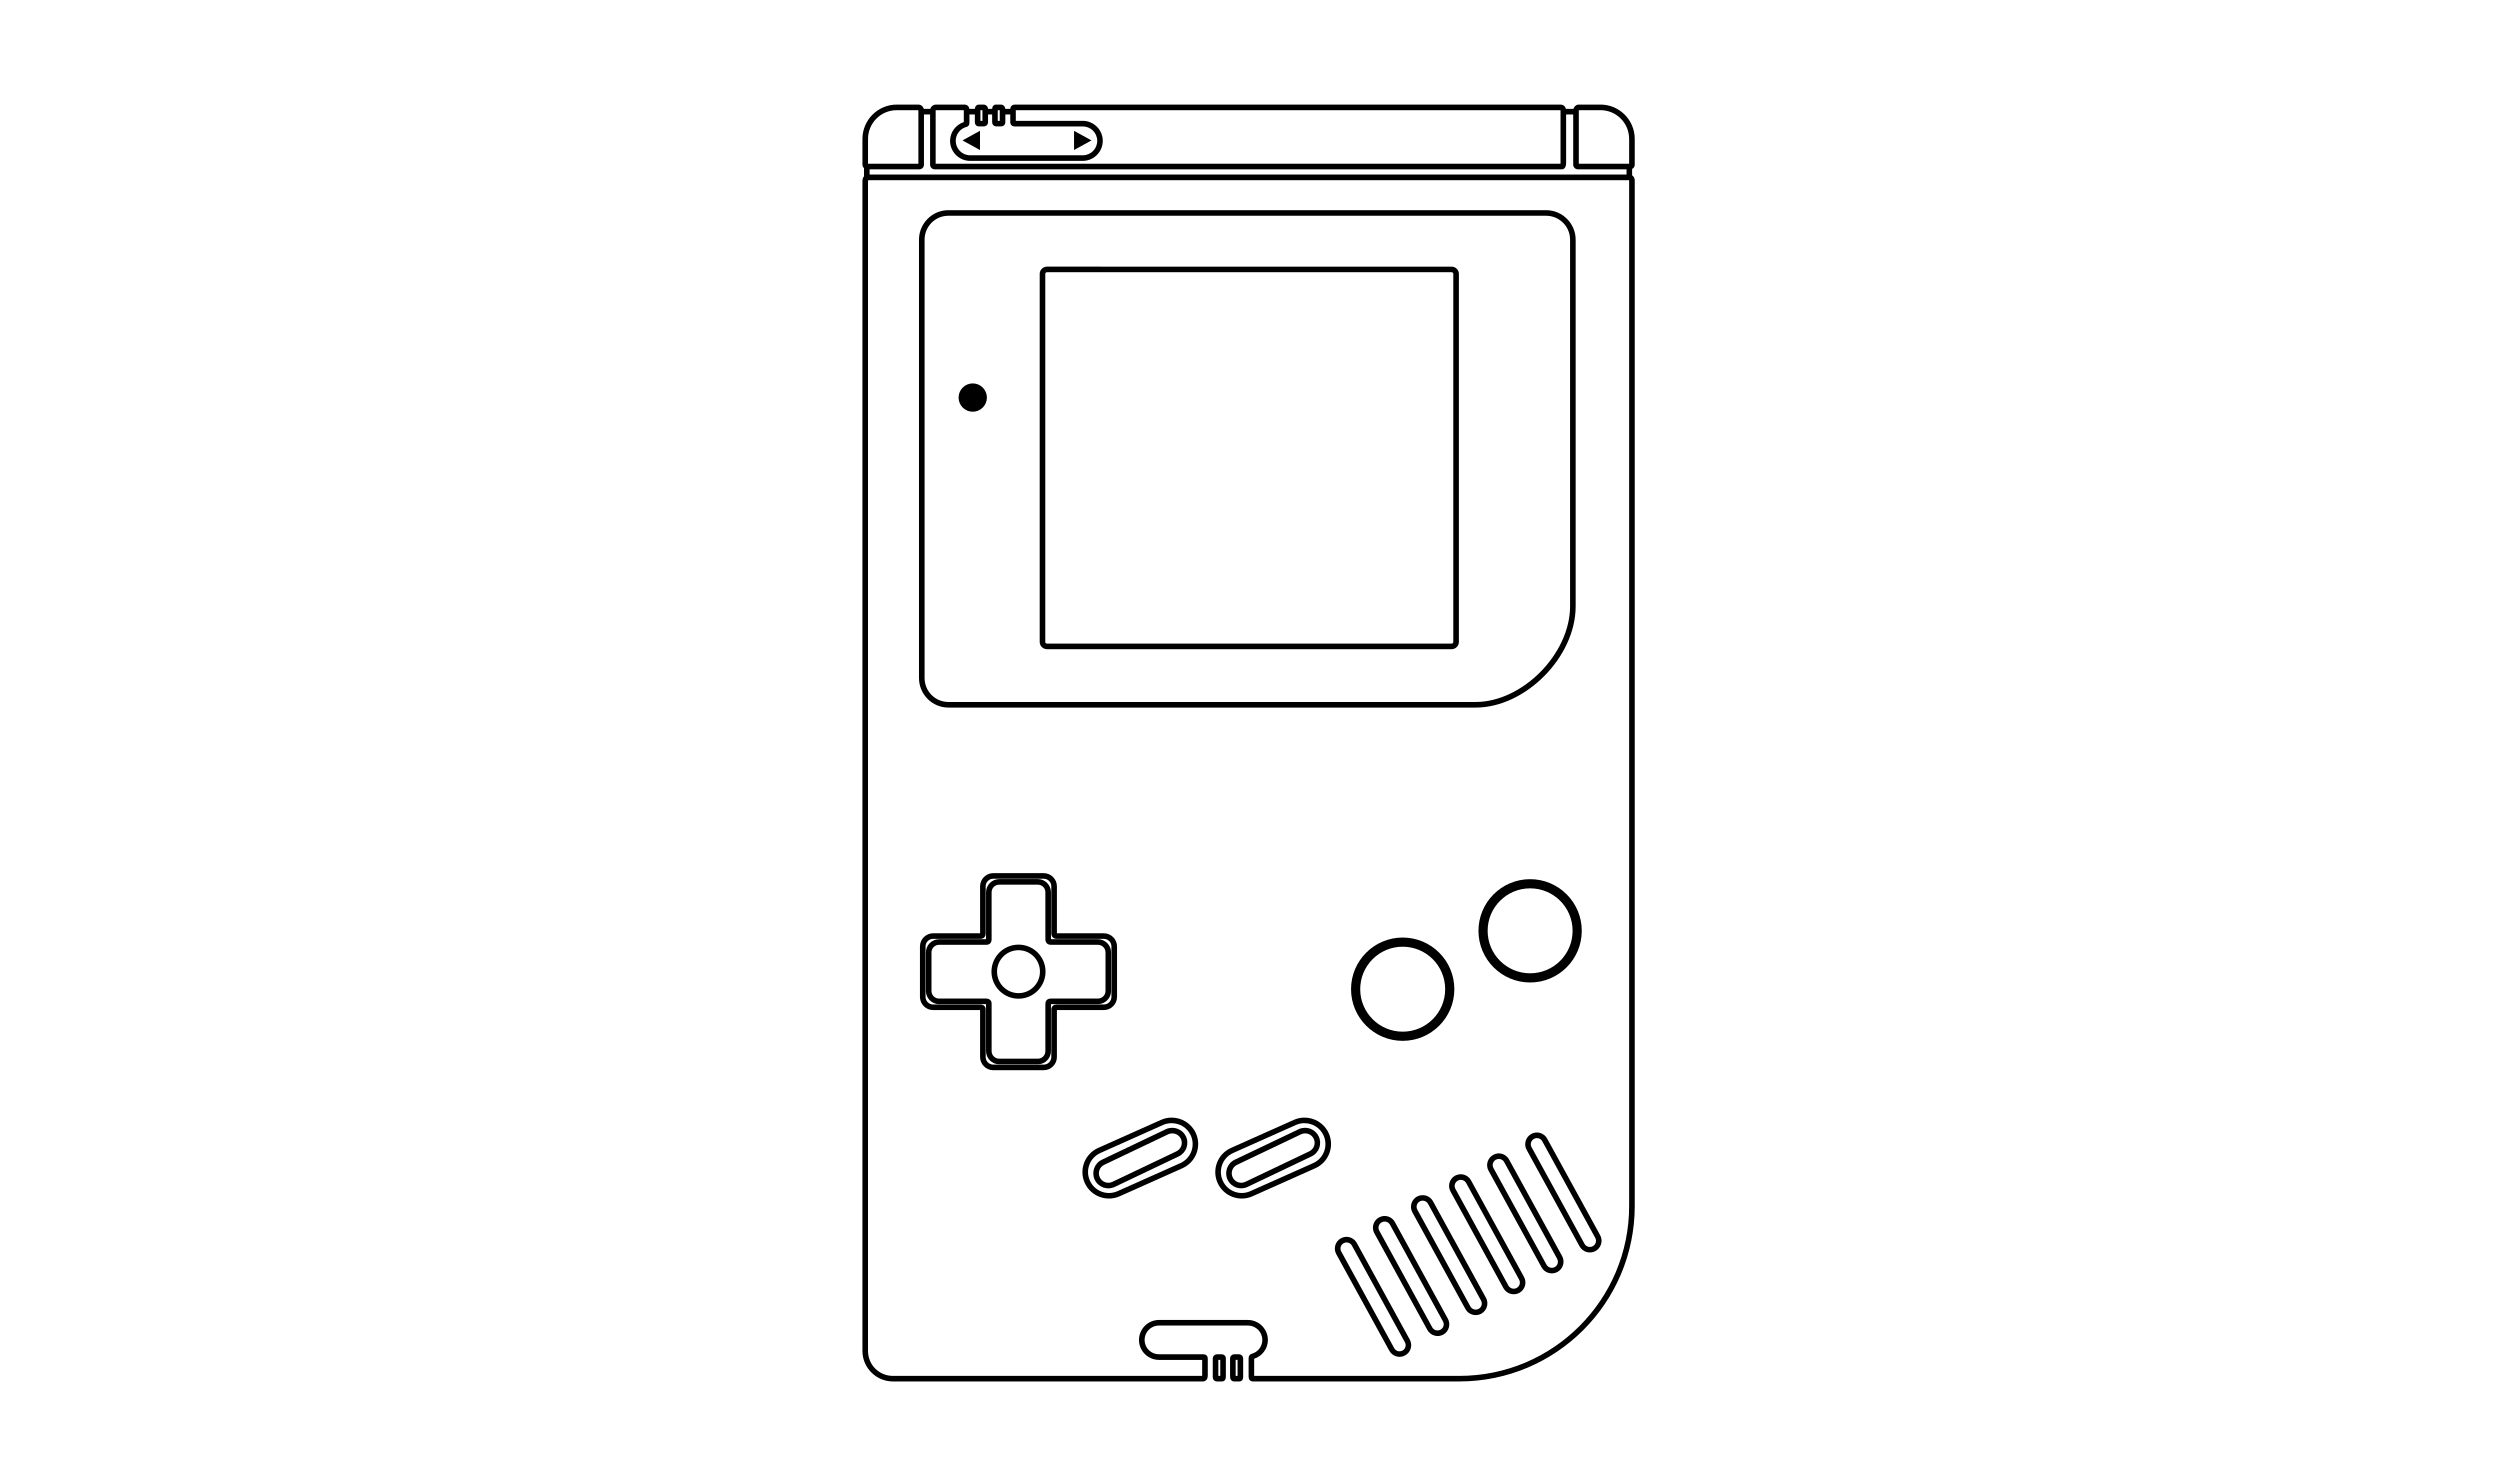 <?xml version="1.0" encoding="utf-8"?>
<!-- Generator: Adobe Illustrator 13.0.0, SVG Export Plug-In . SVG Version: 6.00 Build 14948)  -->
<!DOCTYPE svg>
<svg version="1.2" baseProfile="tiny"
	 id="Layer_3" xmlns:x="http://ns.adobe.com/Extensibility/1.0/" xmlns:i="http://ns.adobe.com/AdobeIllustrator/10.0/" xmlns:graph="http://ns.adobe.com/Graphs/1.0/" xmlns:rdf="http://www.w3.org/1999/02/22-rdf-syntax-ns#" xmlns:dc="http://purl.org/dc/elements/1.1/" xmlns:cc="http://creativecommons.org/ns#"
	 xmlns="http://www.w3.org/2000/svg" xmlns:xlink="http://www.w3.org/1999/xlink" xmlns:a="http://ns.adobe.com/AdobeSVGViewerExtensions/3.0/"
	 x="0px" y="0px" width="598.189px" height="350.26px" viewBox="0 0 598.189 350.26" xml:space="preserve">
<path id="path3" fill="#000000" d="M237.668,208.918c-1.735,0-3.158,1.424-3.158,3.158v11.21c0,0.039,0.002-0.002,0,0.021h-11.23
	c-1.735,0-3.158,1.423-3.158,3.158v12.066c0,1.735,1.423,3.158,3.158,3.158h11.23c0.004,0.031,0-0.012,0,0.042v11.189
	c0,1.735,1.423,3.158,3.158,3.158h12.066c1.734,0,3.159-1.423,3.159-3.158v-11.189c0-0.076-0.005-0.016,0-0.042h11.229
	c1.736,0,3.159-1.423,3.159-3.158v-12.066c0-1.735-1.423-3.158-3.159-3.158h-11.209c-0.032,0,0,0.003-0.021,0v-11.23
	c0-1.734-1.424-3.158-3.158-3.158H237.668L237.668,208.918z M237.668,210.257h12.066c1.011,0,1.82,0.809,1.82,1.819v11.272
	c0,0.391,0.163,0.813,0.48,1.046c0.318,0.231,0.634,0.251,0.879,0.251h11.209c1.013,0,1.82,0.808,1.82,1.819v12.067
	c0,1.012-0.808,1.819-1.82,1.819h-11.229c-0.354-0.001-0.774,0.074-1.046,0.397c-0.272,0.323-0.293,0.679-0.293,0.983v11.188
	c0,1.013-0.809,1.819-1.82,1.819h-12.066c-1.011,0-1.82-0.807-1.82-1.819v-11.188c0-0.252,0.029-0.558-0.209-0.9
	c-0.236-0.341-0.678-0.481-1.065-0.481H223.28c-1.012,0-1.819-0.808-1.819-1.819v-12.067c0-1.012,0.807-1.819,1.819-1.819h11.293
	c0.297,0,0.656-0.06,0.941-0.355c0.285-0.295,0.335-0.663,0.335-1.004v-11.209C235.85,211.064,236.658,210.256,237.668,210.257
	L237.668,210.257z"/>
<path id="path5" fill="#000000" d="M239.09,210.344c-1.735,0-3.158,1.423-3.158,3.158v11.209c0,0.038,0.002-0.001,0,0.021h-11.23
	c-1.734,0-3.158,1.424-3.158,3.158v9.223c0,1.734,1.424,3.158,3.158,3.158h11.23c0.004,0.031,0-0.012,0,0.042v11.188
	c0,1.734,1.423,3.158,3.158,3.158h9.243c1.734,0,3.137-1.424,3.137-3.158v-11.188c0-0.077-0.004-0.018,0-0.042h11.23
	c1.735,0,3.159-1.424,3.159-3.158v-9.223c0-1.735-1.424-3.158-3.159-3.158h-11.209c-0.033,0-0.001,0.003-0.021,0v-11.23
	c0-1.735-1.402-3.158-3.137-3.158H239.09L239.09,210.344z M239.09,211.682h9.243c1.011,0,1.799,0.808,1.799,1.82v11.272
	c0,0.39,0.162,0.813,0.48,1.045c0.319,0.232,0.636,0.252,0.879,0.252H262.7c1.012,0,1.82,0.808,1.82,1.819v9.223
	c0,1.011-0.809,1.819-1.82,1.819h-11.229c-0.354,0-0.774,0.074-1.045,0.397c-0.271,0.323-0.294,0.678-0.294,0.983v11.188
	c0,1.011-0.788,1.819-1.799,1.819h-9.243c-1.011,0-1.82-0.809-1.82-1.819v-11.188c0-0.252,0.029-0.558-0.209-0.899
	c-0.238-0.342-0.7-0.481-1.087-0.481h-11.272c-1.012,0-1.819-0.808-1.819-1.819v-9.223c0-1.012,0.808-1.819,1.819-1.819h11.272
	c0.297,0,0.676-0.06,0.962-0.355c0.285-0.297,0.334-0.663,0.334-1.005v-11.209C237.27,212.489,238.079,211.682,239.09,211.682
	L239.09,211.682z"/>
<path id="path7" fill="#000000" d="M280.331,269.858c-0.468,0.021-0.933,0.122-1.381,0.335l-15.309,7.302
	c-1.787,0.852-2.547,3.021-1.694,4.811c0.853,1.785,3.002,2.545,4.789,1.693l15.309-7.299c1.786-0.852,2.566-3.001,1.716-4.789
	c-0.64-1.34-2.029-2.11-3.431-2.05L280.331,269.858z M280.394,271.197c0.88-0.041,1.749,0.426,2.154,1.275
	c0.54,1.135,0.067,2.472-1.066,3.013l-15.309,7.298c-1.135,0.541-2.471,0.067-3.013-1.066c-0.541-1.135-0.067-2.47,1.067-3.011
	l15.309-7.3C279.819,271.271,280.101,271.211,280.394,271.197L280.394,271.197z"/>
<path id="path9" fill="#000000" d="M280.23,267.416c-0.823,0.017-1.649,0.188-2.447,0.544l-15.037,6.713
	c-3.188,1.425-4.624,5.177-3.2,8.364c1.425,3.188,5.198,4.626,8.387,3.2l15.016-6.712c3.188-1.426,4.625-5.178,3.2-8.366
	C285.08,268.768,282.699,267.368,280.23,267.416L280.23,267.416z M280.271,268.755c1.948-0.041,3.818,1.054,4.664,2.949
	c1.13,2.527-0.002,5.479-2.53,6.608l-15.019,6.705c-2.529,1.13-5.479-0.004-6.608-2.53c-1.129-2.528,0.003-5.479,2.53-6.608
	l15.016-6.713c0.633-0.282,1.297-0.405,1.945-0.419L280.271,268.755z"/>
<path id="path11" fill="#000000" d="M312.12,269.858c-0.468,0.021-0.934,0.122-1.38,0.335l-15.31,7.299
	c-1.786,0.853-2.546,3.022-1.693,4.811c0.852,1.785,3.002,2.545,4.788,1.694l15.31-7.299c1.787-0.854,2.545-3.003,1.694-4.79
	C314.89,270.568,313.521,269.799,312.12,269.858L312.12,269.858z M312.183,271.197c0.88-0.041,1.749,0.426,2.154,1.275
	c0.54,1.134,0.067,2.472-1.066,3.013l-15.31,7.298c-1.134,0.541-2.471,0.067-3.011-1.066c-0.542-1.135-0.068-2.47,1.066-3.011
	l15.309-7.3C311.608,271.271,311.89,271.211,312.183,271.197L312.183,271.197z"/>
<path id="path13" fill="#000000" d="M312.02,267.416c-0.823,0.017-1.649,0.188-2.447,0.544l-15.038,6.713
	c-3.188,1.425-4.623,5.177-3.199,8.364c1.425,3.188,5.178,4.626,8.366,3.2l15.036-6.712c3.188-1.426,4.624-5.178,3.2-8.366
	C316.869,268.768,314.488,267.368,312.02,267.416L312.02,267.416z M312.041,268.755c1.947-0.041,3.816,1.054,4.663,2.949
	c1.13,2.527,0.018,5.479-2.511,6.608l-15.037,6.705c-2.526,1.13-5.458-0.004-6.587-2.53c-1.13-2.528-0.02-5.479,2.51-6.608
	l15.036-6.713c0.633-0.282,1.275-0.405,1.925-0.419L312.041,268.755z"/>
<path id="path15" fill="#000000" d="M321.911,295.959c-0.362,0.036-0.729,0.149-1.067,0.335c-1.349,0.738-1.849,2.457-1.107,3.806
	l12.695,23.11c0.739,1.349,2.436,1.848,3.785,1.107c1.349-0.739,1.849-2.437,1.107-3.785l-12.682-23.129
	c-0.554-1.013-1.653-1.551-2.74-1.442L321.911,295.959z M322.602,297.34c0.356,0.104,0.683,0.354,0.877,0.711l12.676,23.115
	c0.393,0.715,0.148,1.596-0.564,1.987c-0.715,0.393-1.595,0.149-1.986-0.565l-12.674-23.13c-0.393-0.713-0.15-1.596,0.564-1.986
	c0.356-0.196,0.751-0.229,1.107-0.126V297.34z"/>
<path id="path17" fill="#000000" d="M331.025,290.967c-0.361,0.036-0.729,0.149-1.066,0.335c-1.35,0.738-1.85,2.457-1.108,3.806
	l12.674,23.109c0.74,1.35,2.458,1.87,3.807,1.13c1.35-0.739,1.849-2.457,1.108-3.806l-12.674-23.131
	C333.211,291.398,332.111,290.858,331.025,290.967L331.025,290.967z M331.717,292.347c0.356,0.104,0.682,0.354,0.877,0.711
	l12.674,23.131c0.393,0.714,0.129,1.575-0.585,1.967c-0.715,0.392-1.596,0.149-1.987-0.565l-12.673-23.131
	c-0.393-0.713-0.129-1.596,0.585-1.986C330.965,292.276,331.358,292.242,331.717,292.347L331.717,292.347z"/>
<path id="path19" fill="#000000" d="M340.127,285.987c-0.361,0.036-0.729,0.129-1.066,0.314c-1.349,0.738-1.849,2.456-1.108,3.806
	l12.694,23.131c0.737,1.343,2.439,1.835,3.785,1.107c0.01-0.004,0.013-0.016,0.021-0.021c1.33-0.747,1.845-2.444,1.108-3.785
	l-12.694-23.131C342.313,286.398,341.214,285.879,340.127,285.987L340.127,285.987z M340.817,287.347
	c0.358,0.104,0.683,0.354,0.879,0.711l12.674,23.131c0.393,0.715,0.15,1.596-0.565,1.986c-0.713,0.393-1.596,0.128-1.986-0.585
	l-12.674-23.131c-0.393-0.714-0.149-1.596,0.564-1.986C340.067,287.275,340.461,287.243,340.817,287.347L340.817,287.347z"/>
<path id="path21" fill="#000000" d="M349.242,280.988c-0.361,0.036-0.729,0.129-1.066,0.313c-1.349,0.74-1.849,2.459-1.108,3.807
	l12.674,23.131c0.739,1.348,2.458,1.849,3.807,1.108c1.351-0.739,1.849-2.457,1.109-3.807l-12.683-23.115
	c-0.556-1.013-1.654-1.552-2.74-1.443L349.242,280.988z M349.933,282.369c0.357,0.104,0.683,0.333,0.879,0.689l12.674,23.131
	c0.393,0.715,0.129,1.595-0.585,1.986c-0.715,0.392-1.596,0.129-1.987-0.586l-12.669-23.128c-0.392-0.714-0.128-1.574,0.585-1.966
	c0.358-0.196,0.751-0.23,1.109-0.126L349.933,282.369z"/>
<path id="path23" fill="#000000" d="M358.338,275.989c-0.356,0.035-0.715,0.155-1.046,0.335c-0.006,0.003-0.016-0.004-0.021,0v0.021
	c-1.329,0.746-1.844,2.424-1.108,3.765l12.695,23.13c0.739,1.35,2.457,1.849,3.807,1.108c1.348-0.74,1.848-2.457,1.108-3.807
	l-12.696-23.108C360.521,276.421,359.422,275.881,358.338,275.989L358.338,275.989z M359.049,277.369
	c0.357,0.104,0.661,0.333,0.857,0.69l12.674,23.131c0.393,0.715,0.15,1.594-0.564,1.987c-0.715,0.391-1.596,0.128-1.987-0.586
	l-12.675-23.103c-0.393-0.715-0.15-1.596,0.564-1.987c0.356-0.195,0.771-0.229,1.129-0.125L359.049,277.369z"/>
<path id="path25" fill="#000000" d="M367.459,270.99c-0.361,0.036-0.729,0.149-1.066,0.334c-1.349,0.74-1.85,2.458-1.108,3.807
	l12.675,23.109c0.738,1.349,2.456,1.849,3.806,1.108c1.349-0.738,1.85-2.457,1.108-3.807l-12.683-23.107
	c-0.554-1.014-1.653-1.552-2.739-1.443L367.459,270.99z M368.148,272.37c0.359,0.104,0.684,0.354,0.879,0.712l12.676,23.115
	c0.393,0.714,0.129,1.595-0.585,1.987c-0.716,0.392-1.597,0.129-1.987-0.586l-12.669-23.109c-0.393-0.713-0.129-1.595,0.585-1.986
	c0.358-0.197,0.751-0.23,1.109-0.126L368.148,272.37z"/>
<path id="path27" fill="#000000" d="M291.227,324.047c-0.232,0-0.479,0.077-0.69,0.251c-0.213,0.175-0.355,0.471-0.355,0.753v4.058
	c0,0.263-0.042,0.478,0.063,0.795c0.053,0.159,0.186,0.354,0.377,0.48c0.19,0.127,0.398,0.168,0.564,0.168h1.213
	c0.183,0,0.439-0.073,0.606-0.23c0.167-0.156,0.217-0.344,0.251-0.481c0.069-0.274,0.063-0.477,0.063-0.731v-4.058
	c0-0.183-0.033-0.441-0.229-0.669c-0.198-0.228-0.513-0.335-0.773-0.335H291.227L291.227,324.047z M291.52,325.386h0.46v3.723
	c-0.001,0.065,0.002,0.052,0,0.104h-0.46c-0.004-0.056,0-0.031,0-0.104V325.386z"/>
<path id="path29" fill="#000000" d="M295.349,324.047c-0.572,0-1.024,0.439-1.024,1.004v4.058c0,0.295-0.009,0.516,0.083,0.795
	c0.046,0.139,0.127,0.304,0.293,0.438c0.167,0.137,0.398,0.21,0.565,0.21h1.337c0.214,0,0.473-0.13,0.607-0.293
	c0.136-0.164,0.183-0.317,0.209-0.439c0.052-0.244,0.042-0.449,0.042-0.711v-4.058c0-0.24-0.087-0.495-0.272-0.689
	c-0.184-0.195-0.452-0.313-0.711-0.313L295.349,324.047L295.349,324.047z M295.662,325.386h0.46v3.723c0,0.057,0.002,0.057,0,0.104
	h-0.46c-0.003-0.053,0-0.035,0-0.104V325.386z"/>
<path id="path31" fill="#000000" d="M207.656,41.776c-0.438,0-0.877,0.272-1.066,0.607c-0.189,0.333-0.23,0.681-0.23,1.004V323.25
	c0,4.022,3.276,7.299,7.299,7.299h74.225c0.355,0,0.702-0.229,0.879-0.503c0.175-0.273,0.229-0.587,0.229-0.94v-4.058
	c0-0.229-0.073-0.529-0.293-0.731s-0.51-0.271-0.752-0.271h-10.625c-1.91,0-3.451-1.521-3.451-3.431s1.541-3.45,3.451-3.45h21.269
	c1.911,0,3.451,1.541,3.451,3.45c0,1.617-1.101,2.947-2.593,3.326v0.021c-0.31,0.081-0.506,0.325-0.586,0.522
	s-0.104,0.377-0.104,0.564v4.058c0.001,0.222-0.023,0.427,0.063,0.732c0.044,0.151,0.129,0.354,0.314,0.502
	c0.184,0.146,0.419,0.209,0.606,0.209h49.439c23.18,0,41.975-18.816,41.975-41.996V43.17c0-0.325-0.092-0.643-0.313-0.92
	c-0.222-0.278-0.602-0.481-1.004-0.481H207.658L207.656,41.776z M207.74,43.115h182.053c0.006,0.013,0.021,0.022,0.021,0.063
	v245.383c0,22.456-18.18,40.657-40.636,40.657h-49.085c-0.002-0.053,0.001-0.04,0-0.104v-3.995c1.901-0.636,3.284-2.391,3.284-4.497
	c0-2.632-2.156-4.789-4.79-4.789h-21.269c-2.634,0-4.789,2.157-4.789,4.789c0,2.634,2.155,4.769,4.789,4.769h10.331v3.723
	c0,0.087-0.011,0.069-0.021,0.104h-73.971c-3.301,0.007-5.962-2.657-5.962-5.956V43.398c0-0.153,0.028-0.229,0.042-0.272
	L207.74,43.115z"/>
<path id="circle33" fill="#000000" d="M335.63,224.331c-6.817,0-12.359,5.542-12.359,12.359c0,6.818,5.542,12.36,12.359,12.36
	c6.818,0,12.36-5.542,12.36-12.36C347.99,229.873,342.448,224.331,335.63,224.331z M335.63,225.669
	c6.095,0,11.021,4.927,11.021,11.021s-4.927,11.022-11.021,11.022s-11.021-4.927-11.021-11.022
	C324.608,230.596,329.535,225.669,335.63,225.669z"/>
<path id="circle35" fill="#000000" d="M335.63,225.188c-6.344,0-11.503,5.158-11.503,11.503c0,6.344,5.158,11.503,11.503,11.503
	s11.503-5.159,11.503-11.503S341.975,225.188,335.63,225.188z M335.63,226.525c5.621,0,10.164,4.544,10.164,10.165
	c0,5.62-4.542,10.164-10.164,10.164c-5.62,0-10.164-4.543-10.164-10.164S330.009,226.525,335.63,226.525z"/>
<path id="circle37" fill="#000000" d="M366.121,210.363c-6.818,0-12.36,5.542-12.36,12.36c0,6.819,5.542,12.36,12.36,12.36
	s12.36-5.541,12.36-12.36C378.481,215.905,372.939,210.363,366.121,210.363z M366.121,211.701c6.095,0,11.021,4.928,11.021,11.022
	s-4.927,11.021-11.021,11.021s-11.022-4.927-11.022-11.021C355.099,216.63,360.026,211.701,366.121,211.701z"/>
<path id="circle39" fill="#000000" d="M366.121,211.22c-6.345,0-11.504,5.159-11.504,11.504c0,6.344,5.159,11.502,11.504,11.502
	c6.344,0,11.502-5.157,11.502-11.502S372.465,211.22,366.121,211.22z M366.121,212.559c5.62,0,10.164,4.544,10.164,10.165
	c0,5.62-4.544,10.164-10.164,10.164c-5.621,0-10.165-4.544-10.165-10.164C355.956,217.103,360.5,212.559,366.121,212.559z"/>
<path id="path41" fill="#000000" d="M226.939,50.288c-3.892,0-7.048,3.177-7.048,7.069V162.24c0,3.893,3.156,7.068,7.048,7.068
	H353.09c5.978,0,11.936-3.028,16.418-7.549c4.484-4.518,7.509-10.561,7.509-16.685V57.357c0-3.893-3.179-7.068-7.066-7.068
	L226.939,50.288L226.939,50.288z M226.939,51.626h143.01c3.169,0,5.73,2.562,5.73,5.73v87.71c0,5.682-2.857,11.436-7.132,15.748
	c-4.274,4.312-9.935,7.153-15.455,7.153H226.941c-3.169,0-5.709-2.561-5.709-5.73V57.355c0-3.169,2.541-5.731,5.709-5.731
	L226.939,51.626z"/>
<path id="path43" fill="#000000" d="M250.509,63.799c-0.95,0-1.735,0.786-1.735,1.736v88.066c0,0.95,0.785,1.735,1.735,1.735h96.832
	c0.95,0,1.736-0.786,1.736-1.735V65.535c0-0.95-0.786-1.736-1.736-1.736H250.509z M250.509,65.137h96.832
	c0.227,0,0.397,0.171,0.397,0.397V153.6c0,0.227-0.171,0.398-0.397,0.398h-96.832c-0.227,0-0.397-0.171-0.397-0.398V65.535
	C250.111,65.308,250.282,65.137,250.509,65.137z"/>
<path id="circle45" fill="#000000" d="M232.754,91.74c-1.866,0-3.388,1.522-3.388,3.388s1.522,3.388,3.388,3.388
	c1.865,0,3.388-1.522,3.388-3.388S234.619,91.74,232.754,91.74z"/>
<path id="path47" fill="#000000" d="M234.175,25.024c-0.221,0-0.472,0.111-0.607,0.251c-0.134,0.14-0.192,0.281-0.23,0.397
	c-0.074,0.233-0.083,0.431-0.083,0.606v2.991c0,0.24,0.087,0.495,0.272,0.69c0.185,0.195,0.474,0.293,0.732,0.293h1.109
	c0.572,0,1.045-0.417,1.045-0.983v-2.991c0-0.218-0.001-0.456-0.146-0.732c-0.146-0.276-0.549-0.523-0.879-0.523H234.175
	L234.175,25.024z M234.593,26.363h0.481v2.551h-0.481V26.363z"/>
<path id="path49" fill="#000000" d="M238.253,25.024c-0.206,0-0.454,0.125-0.585,0.272c-0.131,0.147-0.182,0.266-0.209,0.376
	c-0.057,0.221-0.063,0.411-0.063,0.606v2.991c0,0.181,0.054,0.42,0.251,0.648c0.197,0.228,0.512,0.335,0.774,0.335h1.088
	c0.231,0,0.477-0.057,0.689-0.23c0.212-0.173,0.355-0.469,0.355-0.752v-2.991c0-0.182-0.013-0.41-0.125-0.669
	c-0.112-0.26-0.484-0.586-0.878-0.586H238.253L238.253,25.024z M238.734,26.363h0.48v2.551h-0.48V26.363z"/>
<path id="path51" fill="#000000" d="M223.927,25.024c-0.446,0-0.845,0.246-1.066,0.523c-0.22,0.277-0.312,0.569-0.313,0.899v12.966
	c0,0.607,0.501,1.108,1.108,1.108h150.096c0.44,0,0.699-0.34,0.816-0.606s0.167-0.542,0.167-0.899V26.53
	c0-0.437-0.125-0.866-0.418-1.15c-0.287-0.284-0.661-0.355-0.956-0.355H242.819c-0.288,0-0.703,0.136-0.9,0.439
	c-0.196,0.304-0.187,0.575-0.187,0.816v2.991c0,0.228,0.093,0.508,0.313,0.711c0.22,0.203,0.489,0.271,0.731,0.271h16.313
	c1.91,0,3.451,1.541,3.451,3.451c0,1.911-1.541,3.451-3.451,3.451h-26.958c-1.91,0-3.45-1.54-3.45-3.451
	c0-1.617,1.123-2.97,2.614-3.346c0.307-0.083,0.505-0.326,0.584-0.522c0.08-0.197,0.084-0.377,0.084-0.565v-2.991
	c0-0.282-0.067-0.571-0.251-0.816c-0.185-0.244-0.517-0.439-0.879-0.439h-6.901H223.927z M373.396,26.342
	c-0.034-0.032,0-0.026,0,0.188v12.485c0,0.104-0.011,0.105-0.021,0.167H223.88V26.447c0,0.019,0.002-0.061,0.021-0.084
	c0.019-0.023,0,0,0.021,0h6.692v2.844c-1.893,0.639-3.284,2.396-3.284,4.497c0,2.634,2.156,4.79,4.79,4.79h26.958
	c2.634,0,4.79-2.155,4.79-4.79c0-2.634-2.156-4.79-4.79-4.79h-16.02v-2.551h130.294c0.089,0,0.075,0.012,0.041-0.021H373.396z"/>
<path id="path53" fill="#000000" d="M214.579,25.024c-4.53,0-8.219,3.689-8.219,8.219v6.127c0,0.282,0.12,0.653,0.397,0.878
	c0.278,0.226,0.602,0.272,0.92,0.272h12.297c0.606,0,1.108-0.501,1.108-1.108V26.447c0-0.346-0.104-0.654-0.313-0.92
	s-0.568-0.502-0.984-0.502H214.579L214.579,25.024z M214.579,26.363h5.124c0.013,0.024,0.042,0.058,0.042,0.084v12.736h-12.046
	v-5.939C207.698,29.437,210.773,26.363,214.579,26.363L214.579,26.363z"/>
<path id="path55" fill="#000000" d="M377.726,25.024c-0.415,0-0.753,0.235-0.962,0.502s-0.335,0.574-0.335,0.92v12.966
	c0,0.607,0.522,1.108,1.13,1.108h12.297c0.318,0,0.642-0.046,0.92-0.272c0.278-0.225,0.377-0.596,0.377-0.878v-6.127
	c0-4.53-3.667-8.22-8.191-8.22h-5.229L377.726,25.024z M377.809,26.363h5.146c3.807,0,6.859,3.074,6.859,6.881v5.939h-12.046V26.447
	C377.768,26.421,377.797,26.387,377.809,26.363z"/>
<path id="line57" fill="#000000" d="M206.736,39.811v2.614h1.338v-2.614H206.736z"/>
<path id="line59" fill="#000000" d="M220.393,26.049v1.339h2.845v-1.339H220.393z"/>
<path id="line61" fill="#000000" d="M231.226,26.049v1.339h2.845v-1.339H231.226z"/>
<path id="line63" fill="#000000" d="M235.681,26.049v1.339h2.489v-1.339H235.681z"/>
<path id="line65" fill="#000000" d="M239.906,26.049v1.339h2.488v-1.339H239.906z"/>
<path id="line67" fill="#000000" d="M374.278,26.049v1.339h2.845v-1.339H374.278z"/>
<path id="line69" fill="#000000" d="M389.19,39.853v2.488h1.337v-2.488H389.19z"/>
<path id="polygon71" fill="#000000" d="M234.489,31.299l-0.502,0.271l-3.158,1.736l-0.523,0.293l0.523,0.292l3.158,1.736
	l0.502,0.272v-0.564v-3.472V31.299L234.489,31.299z"/>
<path id="polygon73" fill="#000000" d="M256.992,31.299v0.564v3.472v0.564l0.48-0.272l3.158-1.736l0.544-0.293l-0.544-0.292
	l-3.158-1.736L256.992,31.299z"/>
<path id="circle75" fill="#000000" d="M243.712,226.024c-3.565,0-6.483,2.896-6.483,6.462s2.918,6.483,6.483,6.483
	s6.463-2.918,6.463-6.483S247.277,226.024,243.712,226.024z M243.712,227.362c2.842,0,5.124,2.282,5.124,5.124
	c0,2.843-2.282,5.145-5.124,5.145c-2.842,0-5.145-2.302-5.145-5.145C238.567,229.645,240.87,227.362,243.712,227.362z"/>
</svg>
